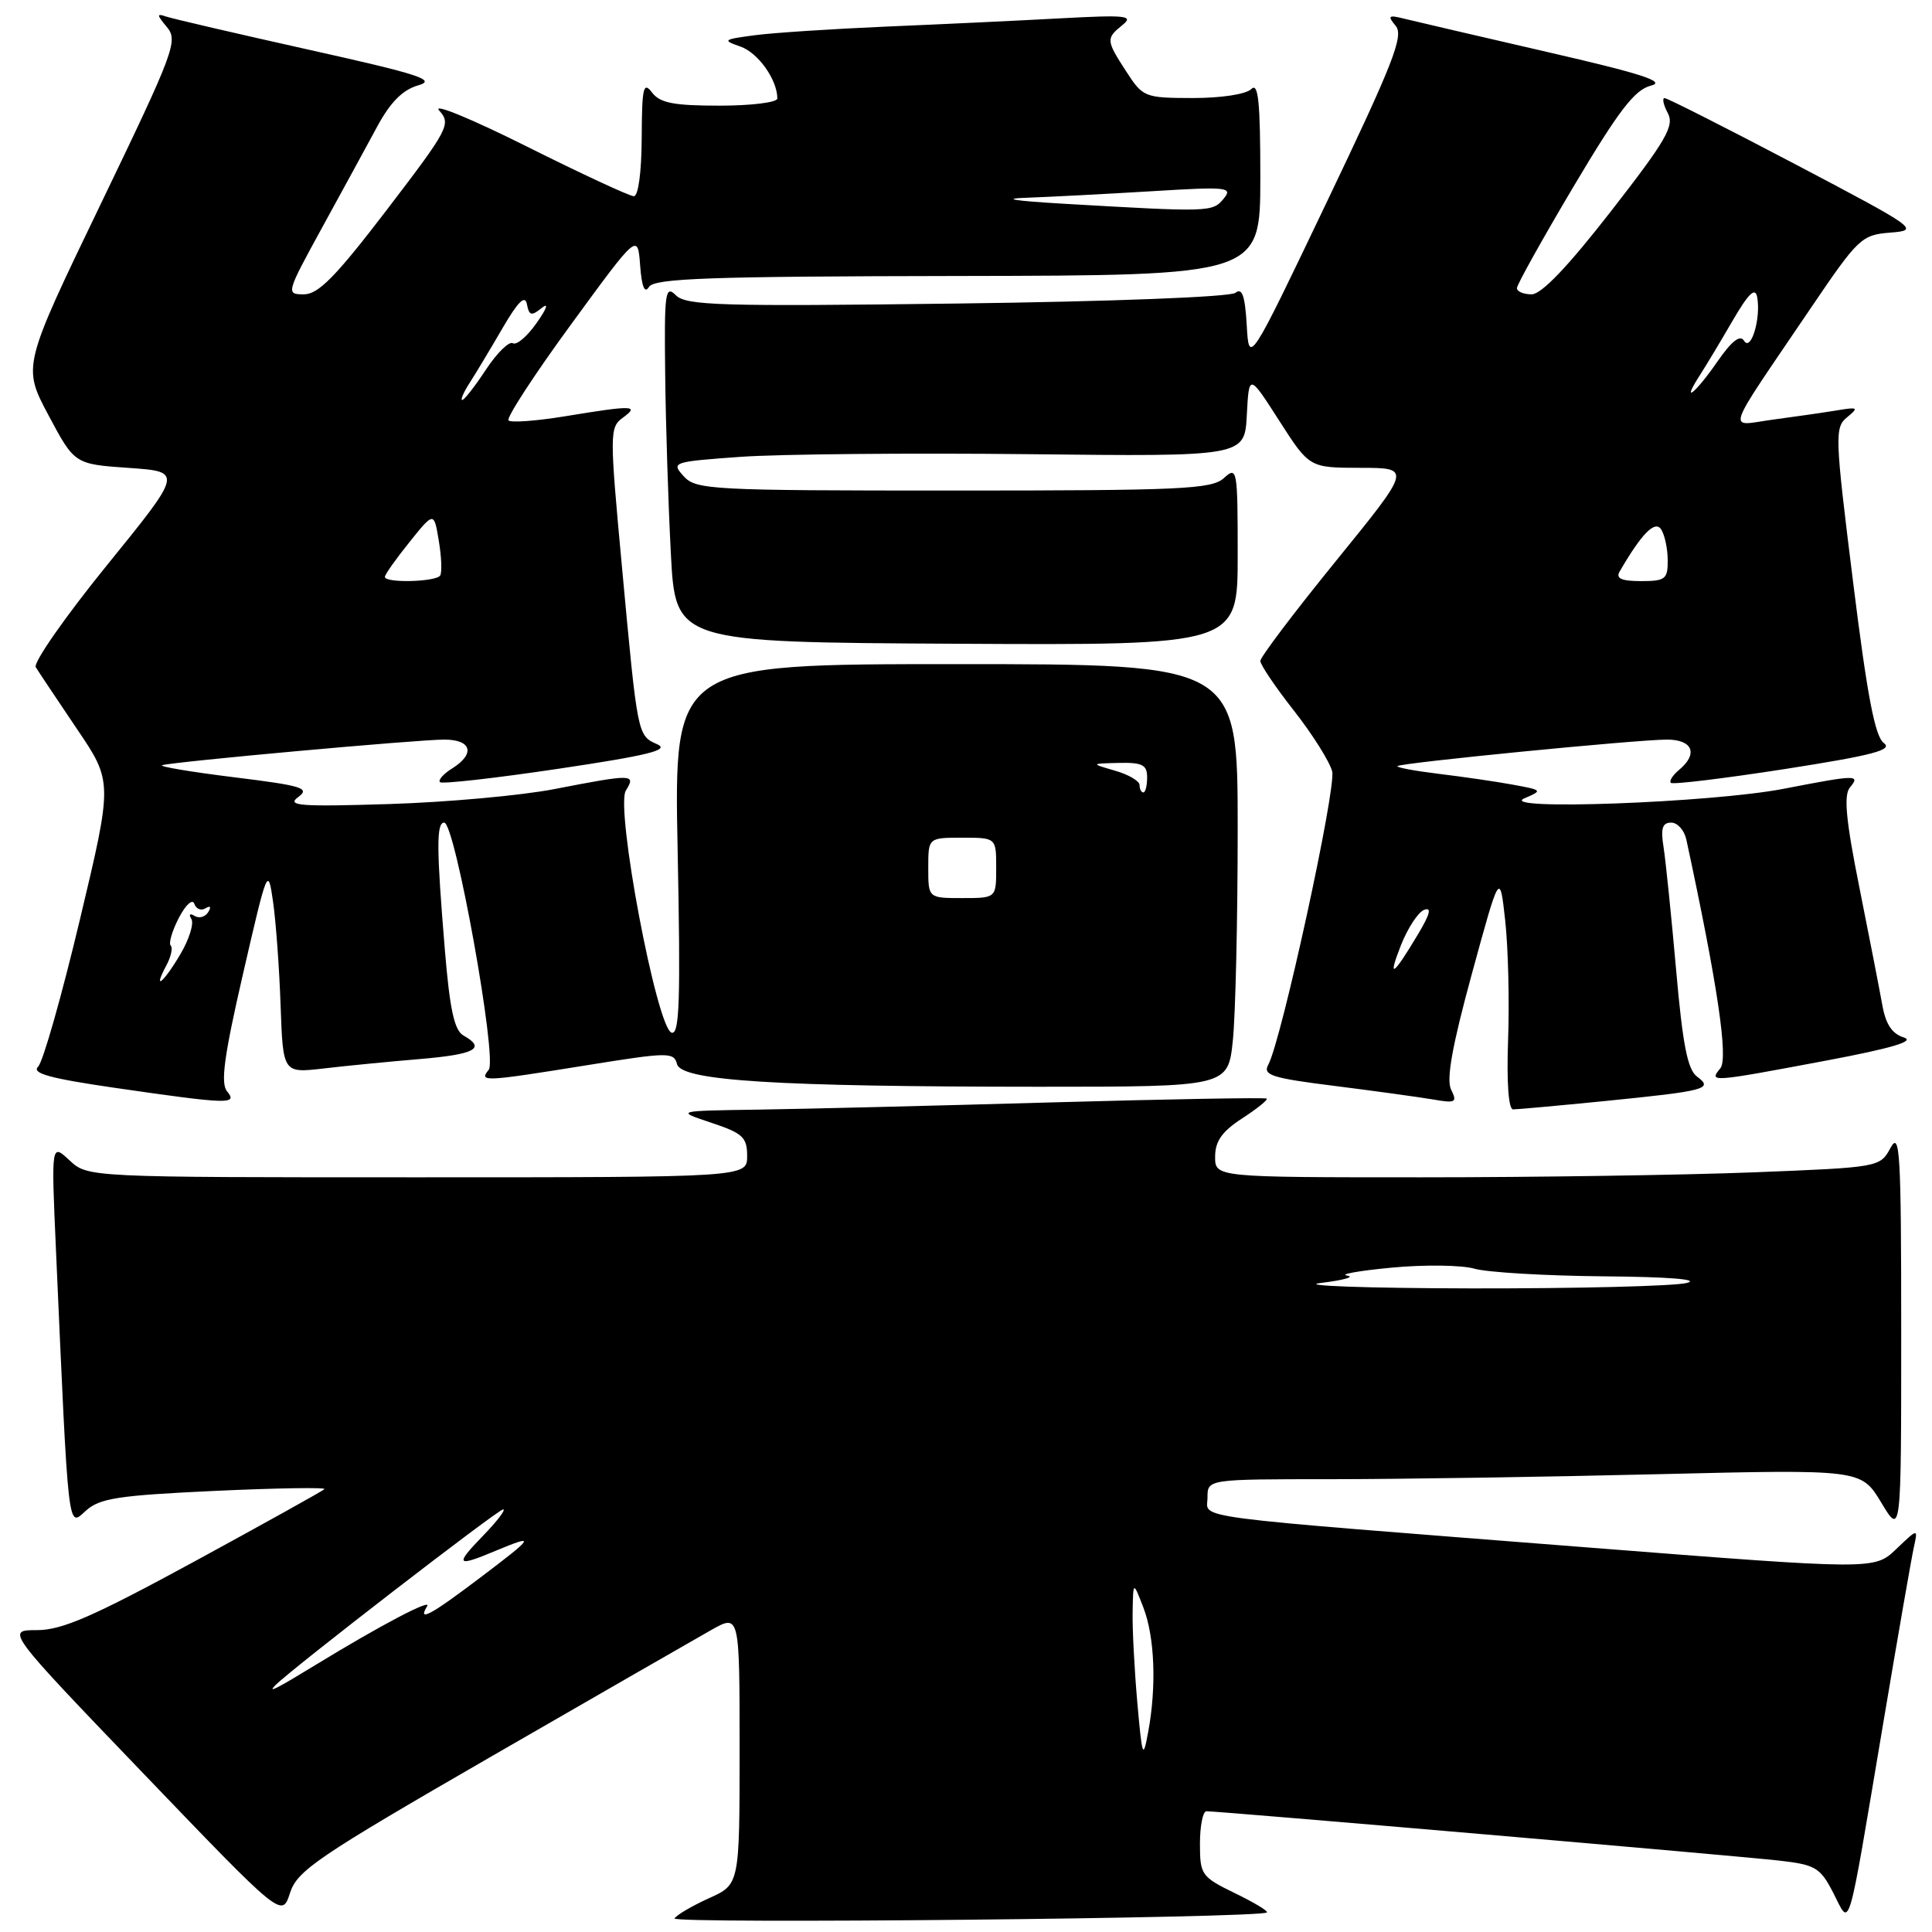 <?xml version="1.0" encoding="UTF-8" standalone="no"?>
<!DOCTYPE svg PUBLIC "-//W3C//DTD SVG 1.1//EN" "http://www.w3.org/Graphics/SVG/1.1/DTD/svg11.dtd" >
<svg xmlns="http://www.w3.org/2000/svg" xmlns:xlink="http://www.w3.org/1999/xlink" version="1.1" viewBox="0 0 256 256">
 <g >
 <path fill="currentColor"
d=" M 167.87 253.41 C 168.07 253.23 166.16 252.08 163.62 250.85 C 159.19 248.69 159.00 248.42 159.00 244.30 C 159.00 241.94 159.39 240.00 159.86 240.00 C 161.62 240.00 230.69 245.95 235.76 246.54 C 240.57 247.09 241.19 247.46 242.92 250.82 C 245.23 255.30 244.68 257.16 249.51 228.50 C 251.45 216.95 253.29 206.38 253.60 205.00 C 254.15 202.50 254.15 202.50 251.26 205.26 C 248.37 208.02 248.37 208.02 210.44 205.05 C 156.13 200.79 160.00 201.30 160.00 198.42 C 160.00 196.00 160.00 196.00 176.34 196.00 C 185.32 196.00 204.81 195.70 219.64 195.34 C 246.61 194.69 246.61 194.69 249.27 199.09 C 251.92 203.50 251.92 203.50 251.92 176.50 C 251.92 152.72 251.75 149.81 250.51 152.09 C 249.11 154.67 249.05 154.68 232.39 155.34 C 223.20 155.70 203.38 156.00 188.34 156.00 C 161.00 156.00 161.00 156.00 161.01 153.25 C 161.02 151.20 161.94 149.91 164.61 148.18 C 166.58 146.90 168.03 145.73 167.85 145.57 C 167.66 145.41 154.90 145.64 139.50 146.07 C 124.10 146.51 106.55 146.94 100.50 147.03 C 89.50 147.19 89.50 147.19 94.25 148.77 C 98.42 150.16 99.00 150.69 99.00 153.18 C 99.00 156.00 99.00 156.00 55.31 156.00 C 11.63 156.00 11.63 156.00 9.21 153.75 C 6.79 151.50 6.79 151.50 7.41 165.50 C 9.10 203.58 8.96 202.38 11.35 200.20 C 13.20 198.52 15.62 198.15 28.49 197.55 C 36.73 197.17 43.26 197.07 42.99 197.32 C 42.72 197.58 34.97 201.89 25.77 206.90 C 12.34 214.20 8.22 216.00 4.90 216.00 C 0.77 216.00 0.77 216.00 19.06 235.06 C 37.36 254.13 37.36 254.13 38.43 250.82 C 39.39 247.85 42.07 246.04 65.00 232.80 C 79.03 224.71 92.19 217.14 94.25 215.98 C 98.00 213.87 98.00 213.87 98.00 231.78 C 98.00 249.70 98.00 249.70 93.95 251.52 C 91.73 252.53 89.67 253.73 89.38 254.20 C 88.91 254.96 166.97 254.17 167.87 253.41 Z  M 212.50 145.91 C 226.09 144.55 227.08 144.29 224.86 142.65 C 223.61 141.73 222.96 138.39 222.09 128.47 C 221.46 121.34 220.71 114.04 220.43 112.25 C 220.03 109.78 220.27 109.00 221.44 109.00 C 222.28 109.00 223.18 110.01 223.45 111.25 C 227.57 130.37 229.04 140.25 227.95 141.56 C 226.39 143.44 226.65 143.42 242.00 140.53 C 250.70 138.89 253.82 137.96 252.27 137.47 C 250.70 136.98 249.86 135.71 249.41 133.14 C 249.05 131.14 247.69 124.15 246.38 117.60 C 244.59 108.68 244.28 105.37 245.12 104.35 C 246.55 102.63 246.04 102.64 236.34 104.52 C 226.76 106.37 198.17 107.42 202.00 105.78 C 204.43 104.74 204.39 104.69 200.50 103.98 C 198.30 103.57 193.87 102.93 190.67 102.54 C 187.46 102.15 184.98 101.69 185.17 101.51 C 185.61 101.08 216.91 98.00 220.88 98.00 C 224.30 98.00 225.05 99.89 222.48 102.02 C 221.64 102.72 221.15 103.49 221.40 103.73 C 221.65 103.98 228.45 103.15 236.52 101.90 C 248.17 100.08 250.86 99.37 249.62 98.46 C 248.44 97.60 247.41 92.16 245.53 77.01 C 243.13 57.75 243.09 56.64 244.75 55.29 C 246.33 53.99 246.20 53.91 243.39 54.38 C 241.68 54.66 237.88 55.21 234.94 55.60 C 228.80 56.42 228.22 58.13 240.00 40.73 C 246.23 31.54 246.67 31.12 250.50 30.82 C 254.40 30.51 254.07 30.28 237.86 21.75 C 228.71 16.94 220.93 13.00 220.57 13.00 C 220.22 13.00 220.41 13.89 220.99 14.98 C 221.89 16.67 220.81 18.55 213.47 27.98 C 207.77 35.31 204.25 39.00 202.95 39.00 C 201.88 39.00 201.00 38.63 201.00 38.18 C 201.00 37.72 204.39 31.65 208.52 24.69 C 214.50 14.63 216.60 11.89 218.75 11.35 C 220.83 10.83 217.61 9.78 204.98 6.88 C 195.92 4.79 187.41 2.81 186.08 2.48 C 183.97 1.95 183.82 2.08 184.94 3.43 C 186.03 4.74 184.61 8.36 175.86 26.66 C 165.50 48.34 165.50 48.34 165.20 43.10 C 164.97 39.18 164.59 38.09 163.70 38.80 C 163.01 39.35 147.28 39.96 126.80 40.22 C 95.46 40.62 90.92 40.49 89.55 39.12 C 88.15 37.72 88.01 38.72 88.14 49.54 C 88.21 56.12 88.55 66.81 88.89 73.30 C 89.50 85.10 89.50 85.10 126.75 85.30 C 164.00 85.50 164.00 85.50 164.00 73.60 C 164.00 62.12 163.93 61.75 162.17 63.35 C 160.55 64.82 156.58 65.00 126.33 65.00 C 94.17 65.00 92.22 64.90 90.59 63.10 C 88.91 61.25 89.11 61.18 98.18 60.53 C 103.31 60.17 120.42 60.01 136.21 60.18 C 164.92 60.50 164.92 60.50 165.21 55.00 C 165.50 49.50 165.50 49.50 169.50 55.74 C 173.50 61.98 173.50 61.98 180.27 61.99 C 187.04 62.00 187.04 62.00 177.02 74.33 C 171.51 81.11 167.00 87.07 167.00 87.58 C 167.00 88.08 169.01 91.06 171.47 94.19 C 173.92 97.31 176.19 100.93 176.52 102.21 C 177.08 104.46 169.81 137.84 168.05 141.09 C 167.30 142.46 168.52 142.85 176.84 143.89 C 182.15 144.56 188.01 145.37 189.86 145.68 C 192.88 146.21 193.12 146.08 192.28 144.38 C 191.62 143.04 192.41 138.62 195.04 129.00 C 198.73 115.50 198.73 115.50 199.45 122.00 C 199.84 125.58 200.02 132.66 199.83 137.75 C 199.63 143.48 199.88 147.00 200.50 147.00 C 201.05 147.00 206.45 146.51 212.50 145.91 Z  M 30.09 144.61 C 29.20 143.54 29.69 139.94 32.22 128.96 C 35.44 114.99 35.51 114.80 36.18 119.48 C 36.56 122.10 37.01 128.29 37.18 133.22 C 37.50 142.20 37.50 142.20 42.87 141.58 C 45.83 141.23 51.56 140.67 55.62 140.33 C 62.96 139.71 64.45 138.91 61.41 137.21 C 60.20 136.53 59.60 133.75 58.95 125.91 C 57.83 112.37 57.81 109.00 58.86 109.00 C 60.30 109.00 65.93 140.30 64.76 141.75 C 63.44 143.38 64.02 143.36 77.88 141.13 C 88.57 139.41 89.29 139.40 89.71 141.00 C 90.29 143.21 102.81 143.99 137.61 144.00 C 162.72 144.00 162.72 144.00 163.36 137.85 C 163.71 134.47 164.00 121.87 164.00 109.85 C 164.00 88.00 164.00 88.00 126.65 88.00 C 89.30 88.00 89.30 88.00 89.79 112.63 C 90.19 132.60 90.04 137.18 88.98 136.83 C 87.01 136.17 81.51 107.03 82.93 104.75 C 84.30 102.55 83.86 102.54 73.50 104.55 C 69.10 105.41 59.24 106.30 51.58 106.54 C 39.72 106.91 37.93 106.77 39.51 105.62 C 41.13 104.43 40.09 104.11 30.93 102.98 C 25.19 102.27 20.95 101.55 21.50 101.39 C 23.02 100.93 55.30 98.00 58.87 98.00 C 62.50 98.00 63.01 99.89 59.90 101.83 C 58.75 102.55 58.03 103.36 58.30 103.64 C 58.58 103.91 65.65 103.11 74.03 101.86 C 85.84 100.10 88.77 99.38 87.11 98.63 C 84.46 97.45 84.50 97.65 82.41 75.09 C 80.76 57.30 80.77 56.64 82.54 55.34 C 84.79 53.70 83.85 53.68 74.93 55.15 C 71.10 55.78 67.70 56.03 67.38 55.71 C 67.06 55.39 70.78 49.67 75.65 43.01 C 84.50 30.90 84.50 30.90 84.82 35.15 C 85.03 38.00 85.42 38.95 85.99 38.02 C 86.69 36.88 93.95 36.62 126.92 36.57 C 166.99 36.50 166.99 36.50 167.00 23.55 C 167.00 13.48 166.73 10.87 165.80 11.80 C 165.11 12.49 161.83 12.99 158.05 12.99 C 151.68 12.98 151.44 12.88 149.25 9.50 C 146.54 5.32 146.53 5.10 148.75 3.30 C 150.28 2.07 149.23 1.96 140.50 2.43 C 135.00 2.73 124.65 3.22 117.50 3.52 C 110.35 3.83 102.47 4.34 100.00 4.67 C 95.81 5.22 95.68 5.33 98.11 6.17 C 100.45 6.98 103.00 10.56 103.00 13.05 C 103.00 13.57 99.56 14.00 95.36 14.00 C 89.26 14.00 87.45 13.65 86.39 12.25 C 85.25 10.75 85.06 11.59 85.03 18.25 C 85.01 22.80 84.58 26.00 83.99 26.00 C 83.43 26.00 77.02 23.02 69.74 19.38 C 62.46 15.74 57.26 13.60 58.19 14.64 C 59.80 16.43 59.48 17.04 51.29 27.76 C 44.50 36.64 42.19 39.00 40.27 39.00 C 37.88 39.00 37.91 38.87 42.63 30.25 C 45.27 25.44 48.56 19.40 49.95 16.83 C 51.72 13.54 53.34 11.91 55.41 11.31 C 57.90 10.60 55.63 9.86 40.93 6.59 C 31.34 4.45 22.82 2.47 22.00 2.19 C 20.74 1.75 20.76 1.97 22.11 3.58 C 23.63 5.39 23.10 6.79 13.35 27.03 C 2.98 48.55 2.98 48.55 6.43 55.03 C 9.88 61.50 9.88 61.50 17.06 62.00 C 24.23 62.50 24.23 62.50 14.16 74.91 C 8.62 81.74 4.38 87.82 4.74 88.41 C 5.11 89.01 7.55 92.67 10.17 96.55 C 14.94 103.59 14.94 103.59 10.58 121.88 C 8.18 131.95 5.70 140.70 5.05 141.34 C 4.16 142.22 6.59 142.89 15.19 144.14 C 30.30 146.33 31.55 146.37 30.09 144.61 Z  M 150.70 225.60 C 150.32 221.25 150.03 215.85 150.08 213.60 C 150.15 209.50 150.15 209.50 151.50 213.00 C 153.01 216.91 153.26 223.47 152.14 229.50 C 151.46 233.19 151.35 232.89 150.70 225.60 Z  M 36.50 223.29 C 38.74 221.04 66.00 200.00 66.67 200.00 C 67.07 200.00 65.87 201.57 64.00 203.50 C 60.22 207.40 60.45 207.68 65.65 205.50 C 71.05 203.25 70.87 203.57 63.69 209.00 C 57.05 214.03 55.27 214.99 56.60 212.83 C 57.27 211.76 50.45 215.34 42.00 220.50 C 36.58 223.81 35.36 224.43 36.50 223.29 Z  M 175.00 170.00 C 178.03 169.63 179.60 169.19 178.50 169.02 C 177.40 168.86 180.05 168.38 184.39 167.97 C 188.73 167.56 193.67 167.62 195.38 168.11 C 197.09 168.60 204.79 169.05 212.49 169.12 C 221.12 169.19 225.35 169.53 223.50 170.00 C 221.85 170.42 209.03 170.74 195.00 170.72 C 180.97 170.69 171.97 170.37 175.00 170.00 Z  M 185.63 125.25 C 186.53 122.98 187.91 120.86 188.71 120.56 C 189.73 120.17 189.49 121.12 187.92 123.75 C 184.56 129.38 183.82 129.86 185.63 125.25 Z  M 214.60 75.75 C 217.53 70.69 219.31 68.88 220.12 70.16 C 220.59 70.90 220.98 72.74 220.98 74.25 C 221.00 76.74 220.66 77.00 217.44 77.00 C 214.87 77.00 214.08 76.65 214.60 75.75 Z  M 225.22 49.75 C 226.02 48.51 227.98 45.25 229.57 42.51 C 231.68 38.89 232.57 38.01 232.83 39.34 C 233.36 42.12 232.02 46.65 231.10 45.16 C 230.57 44.30 229.45 45.18 227.53 47.96 C 224.60 52.18 222.70 53.66 225.22 49.75 Z  M 22.05 127.91 C 22.66 126.77 22.92 125.59 22.62 125.29 C 22.32 124.99 22.81 123.34 23.70 121.62 C 24.60 119.88 25.51 119.06 25.75 119.76 C 25.98 120.45 26.65 120.72 27.24 120.35 C 27.88 119.96 28.02 120.16 27.59 120.86 C 27.19 121.51 26.37 121.73 25.78 121.36 C 25.16 120.98 24.98 121.15 25.36 121.77 C 25.72 122.36 25.07 124.46 23.91 126.42 C 21.67 130.23 20.17 131.43 22.05 127.91 Z  M 123.00 115.00 C 123.00 111.00 123.00 111.00 127.50 111.00 C 132.00 111.00 132.00 111.00 132.00 115.00 C 132.00 119.00 132.00 119.00 127.50 119.00 C 123.00 119.00 123.00 119.00 123.00 115.00 Z  M 151.00 104.03 C 151.00 103.49 149.54 102.63 147.75 102.12 C 144.50 101.18 144.50 101.18 148.25 101.09 C 151.36 101.02 152.00 101.34 152.00 103.00 C 152.00 104.10 151.78 105.00 151.50 105.00 C 151.22 105.00 151.00 104.56 151.00 104.03 Z  M 51.00 76.44 C 51.00 76.13 52.46 74.06 54.25 71.84 C 57.50 67.79 57.50 67.79 58.14 71.64 C 58.50 73.77 58.58 75.84 58.33 76.25 C 57.82 77.11 51.00 77.29 51.00 76.44 Z  M 62.22 50.75 C 63.02 49.51 64.98 46.25 66.57 43.51 C 68.65 39.94 69.57 39.03 69.82 40.31 C 70.11 41.83 70.42 41.91 71.79 40.80 C 72.74 40.04 72.47 40.86 71.13 42.76 C 69.88 44.56 68.45 45.78 67.96 45.48 C 67.47 45.18 65.87 46.74 64.40 48.96 C 62.94 51.18 61.52 53.00 61.25 53.00 C 60.99 53.00 61.42 51.99 62.22 50.75 Z  M 141.00 27.00 C 134.32 26.61 132.54 26.32 136.09 26.20 C 139.17 26.09 146.60 25.70 152.59 25.34 C 162.69 24.72 163.40 24.80 162.13 26.34 C 160.66 28.11 160.34 28.12 141.00 27.00 Z "/>
</g>
</svg>